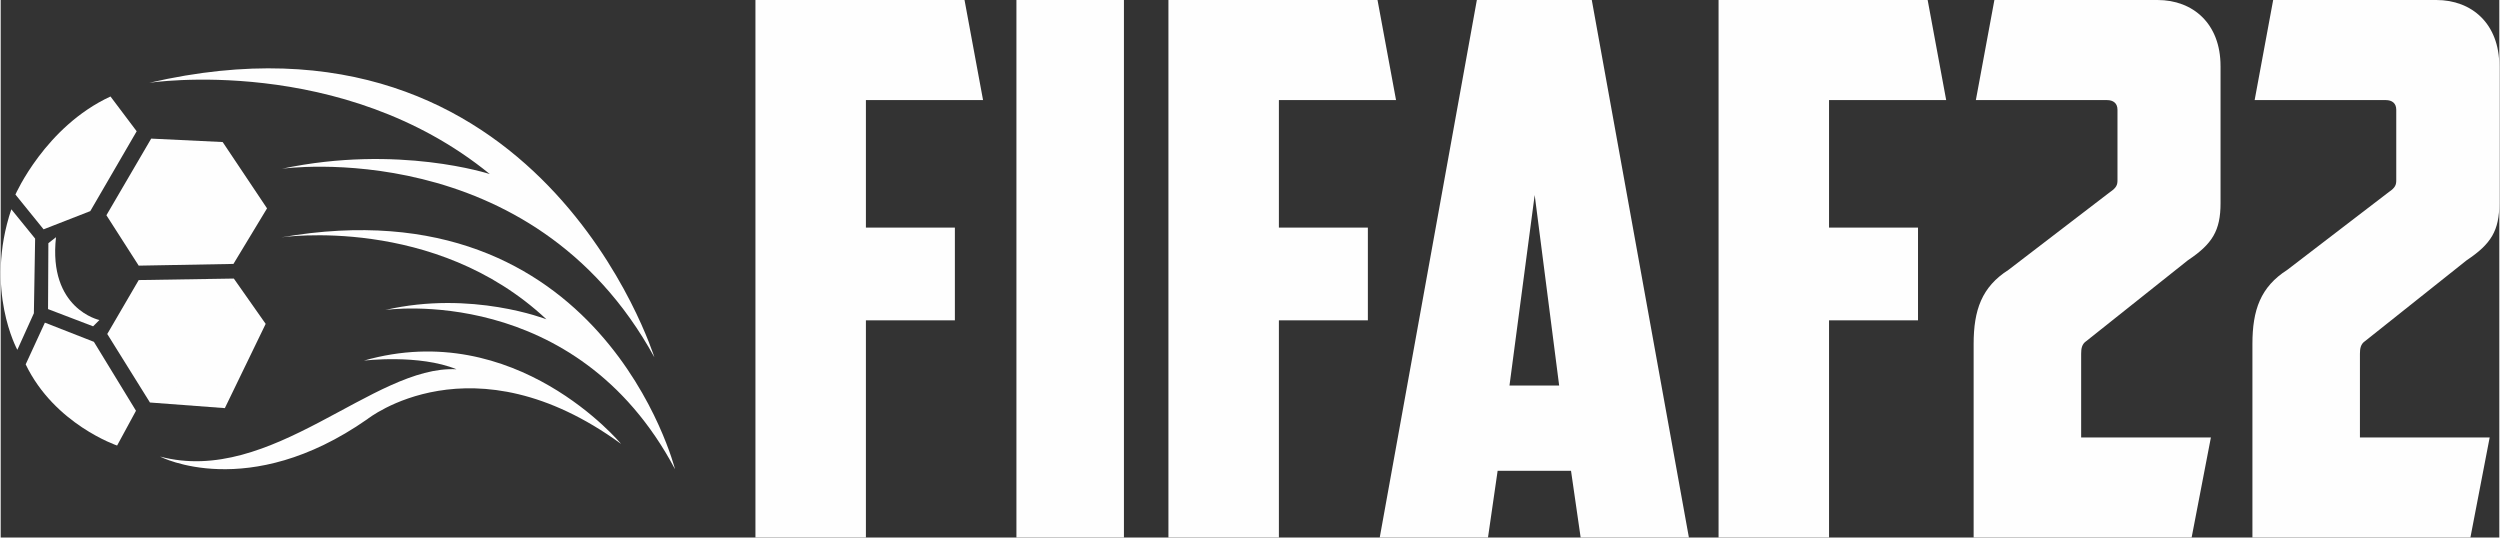 <?xml version="1.0" encoding="UTF-8"?>
<!DOCTYPE svg PUBLIC "-//W3C//DTD SVG 1.1//EN" "http://www.w3.org/Graphics/SVG/1.1/DTD/svg11.dtd">
<!-- Creator: CorelDRAW -->
<svg xmlns="http://www.w3.org/2000/svg" xml:space="preserve" width="3.116in" height="0.67in" version="1.1" style="shape-rendering:geometricPrecision; text-rendering:geometricPrecision; image-rendering:optimizeQuality; fill-rule:evenodd; clip-rule:evenodd"
viewBox="0 0 2847.62 612.63"
 xmlns:xlink="http://www.w3.org/1999/xlink"
 xmlns:xodm="http://www.corel.com/coreldraw/odm/2003">
 <rect x="0" y="0" width="2847.62" height="612.63" fill="#333333" stroke="none"/>
 <defs>
  <style type="text/css">
   <![CDATA[
    .fil0 {fill:#FEFEFE}
    .fil1 {fill:#FEFEFE;fill-rule:nonzero}
   ]]>
  </style>
 </defs>
 <g id="Layer_x0020_1">
  <g id="_2233598949328">
   <path class="fil0" d="M744.99 407.19c0,0 -129.85,-416.11 -575.57,-312.84 0,0 219.45,-33.41 388.02,104.03 0,0 -104.03,-34.17 -236.91,-6.07 0,0 284.75,-40.25 424.46,214.89z"/>
   <path class="fil0" d="M768.53 534.76c0,0 -82.77,-328.03 -448.76,-264.25 0,0 174.86,-25.98 302.21,93.4 0,0 -85.04,-33.41 -183.76,-10.63 0,0 217.17,-31.89 330.31,181.48z"/>
   <path class="fil0" d="M707.03 505.9c0,0 -119.82,-144.59 -293.1,-94.92 0,0 63.02,-7.59 105.54,9.87 -94.36,-4.99 -210.77,133.3 -337.9,99.47 0,0 100.23,52.39 236.15,-42.52 0,0 119.43,-95.66 289.3,28.09z"/>
   <polygon class="fil0" points="253,161.89 171.53,157.97 120.49,245.32 157.3,302.75 265.27,300.78 303.55,237.47 "/>
   <polygon class="fil0" points="243.53,178.63 283.2,237.94 255.48,283.78 166.58,285.4 140.63,244.91 181.1,175.62 "/>
   <polygon class="fil0" points="265.71,317.47 301.99,369.11 255.47,465.13 170.11,458.73 121.46,380.64 157.31,319.18 "/>
   <polygon class="fil0" points="255.81,336.9 279.7,370.91 243.84,444.94 181.3,440.25 143.96,380.31 168.48,338.28 "/>
   <path class="fil0" d="M106.25 389.6l47.95 78.53 -21.52 39.64c0,0 -71.36,-24.16 -104.2,-92.5l21.9 -47.57 55.88 21.89z"/>
   <path class="fil0" d="M100.46 396.49l43.89 71.88 -15.59 28.72c-1.5,-0.65 -2.98,-1.32 -4.4,-1.99 -9.34,-4.31 -18.39,-9.43 -26.95,-15.13 -24.82,-16.52 -45.84,-38.25 -59.49,-64.84l16.83 -36.55 45.71 17.92z"/>
   <path class="fil0" d="M63.03 270.34l-8.68 6.8 -0.38 75.13 51.35 19.63 7.17 -7.17c0,0 -58.52,-12.46 -49.46,-94.38z"/>
   <path class="fil0" d="M12.13 238.53l27.12 33.4 -1.43 85.07 -18.84 41.68c0,0 -37.68,-68.23 -6.85,-160.15z"/>
   <path class="fil0" d="M15.44 255.3l15.76 19.41 -1.35 80.5 -10.67 23.61c-3.19,-8.94 -5.64,-18.21 -7.45,-27.49 -6.22,-32.05 -4.63,-64.69 3.71,-96.04z"/>
   <path class="fil0" d="M125.15 109.97l29.83 39.64 -52.86 90.99 -53.24 20.76 -32.09 -39.64c0,0 33.98,-77.4 108.36,-111.76z"/>
   <path class="fil0" d="M121.4 125.8l18.58 24.7 -46.49 80.04 -40.64 15.85 -21.38 -26.41c6.01,-11.75 14.28,-24.1 21.69,-33.94 18.36,-24.37 41.26,-45.79 68.24,-60.24z"/>
  </g>
  <path class="fil1" d="M860.17 612.63l125.9 0 0 -247.59 101.4 0 0 -105.63 -101.4 0 0 -145.34 133.51 0 -21.12 -114.08 -238.29 0 0 612.63zm297.44 0l122.52 0 0 -612.63 -122.52 0 0 612.63zm173.23 0l125.9 0 0 -247.59 101.4 0 0 -105.63 -101.4 0 0 -145.34 133.51 0 -21.12 -114.08 -238.29 0 0 612.63zm458.83 -76.05l10.98 76.05 123.37 0 -110.69 -612.63 -130.98 0 -110.69 612.63 123.37 0 10.99 -76.05 83.66 0zm-41.41 -314.34l27.89 217.17 -56.62 0 28.73 -217.17zm209.56 390.39l125.9 0 0 -247.59 101.4 0 0 -105.63 -101.4 0 0 -145.34 133.51 0 -21.12 -114.08 -238.29 0 0 612.63zm572.07 -537.42c0,-48.17 -31.27,-75.21 -71.82,-75.21l-185.9 0 -21.12 114.08 149.57 0c6.76,0 11.83,3.38 11.83,10.98l0 80.27c0,5.07 -0.85,8.45 -8.45,13.52l-115.77 88.72c-30.42,19.43 -39.71,45.63 -39.71,84.5l0 220.55 248.43 0 21.97 -114.08 -147.87 0 0 -95.48c0,-5.91 0.85,-10.99 5.91,-14.36l115.77 -92.11c27.88,-18.59 37.18,-33.8 37.18,-65.06l0 -156.33zm317.72 0c0,-48.17 -31.27,-75.21 -71.82,-75.21l-185.9 0 -21.12 114.08 149.57 0c6.76,0 11.83,3.38 11.83,10.98l0 80.27c0,5.07 -0.85,8.45 -8.45,13.52l-115.77 88.72c-30.42,19.43 -39.71,45.63 -39.71,84.5l0 220.55 248.43 0 21.97 -114.08 -147.87 0 0 -95.48c0,-5.91 0.85,-10.99 5.91,-14.36l115.77 -92.11c27.88,-18.59 37.18,-33.8 37.18,-65.06l0 -156.33z"/>
 </g>
</svg>
